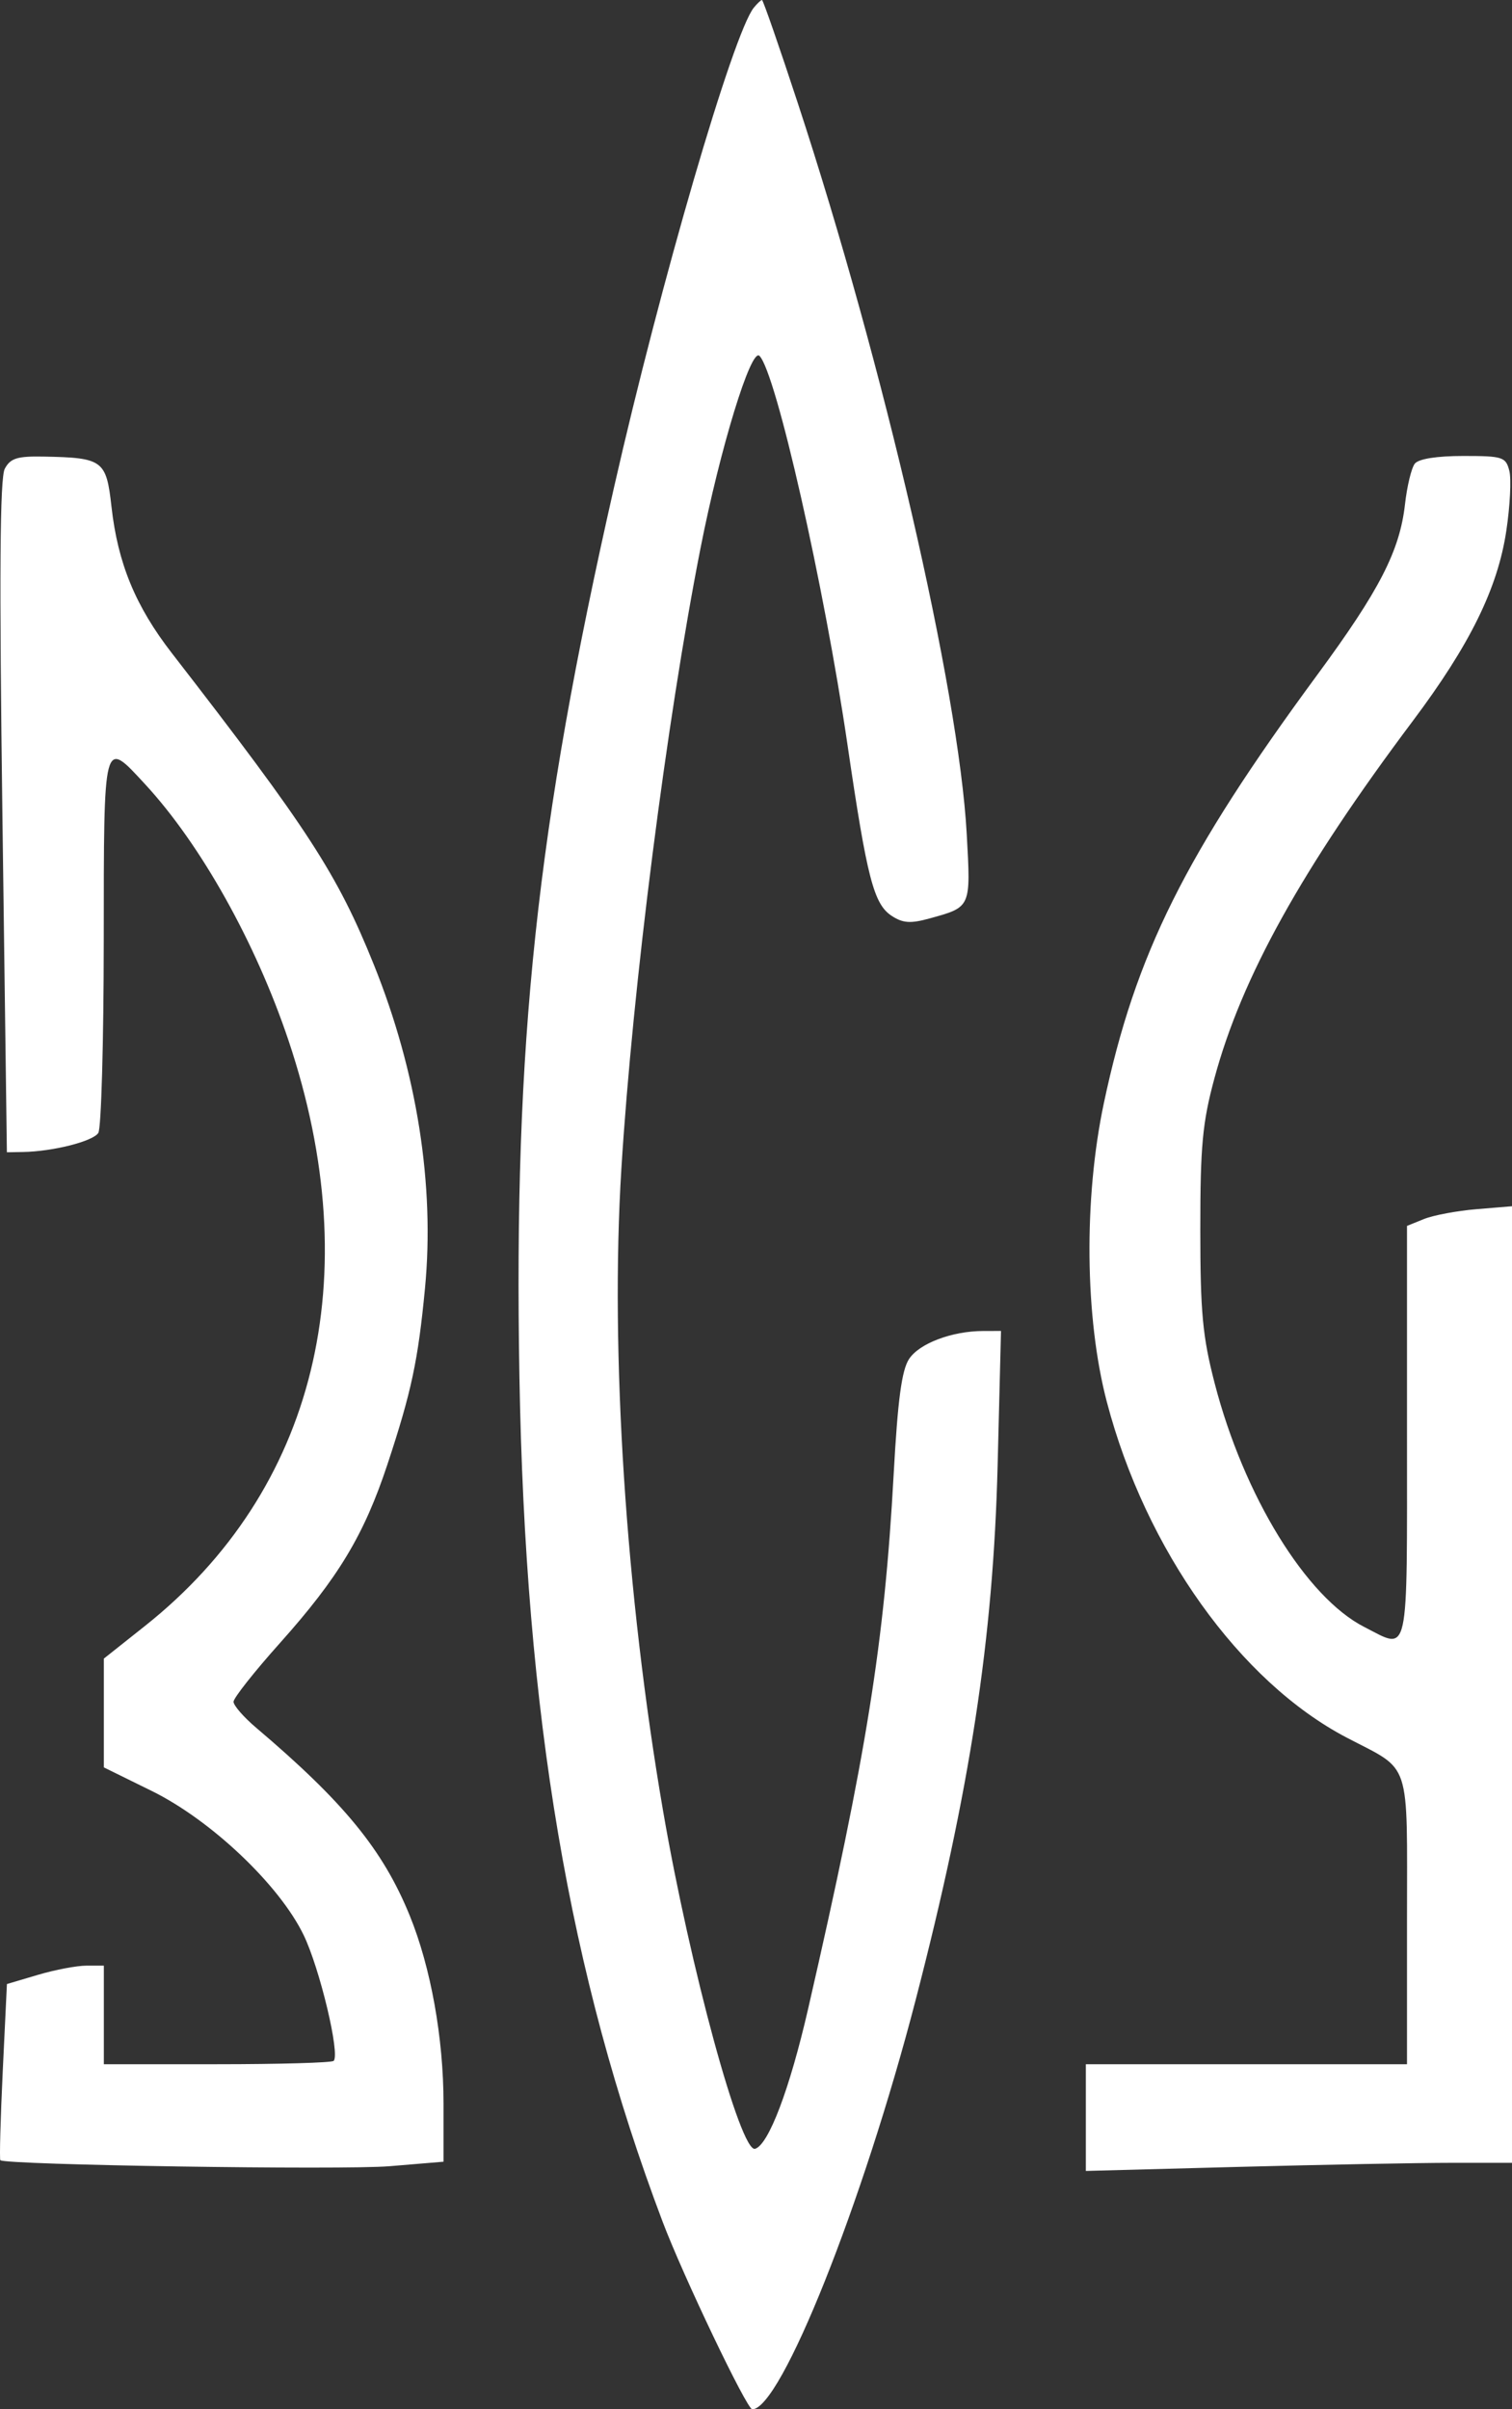 <svg width="81" height="129" viewBox="0 0 81 129" fill="none" xmlns="http://www.w3.org/2000/svg">
<rect x="0" y="0" width="81" height="129" fill="#333333" stroke="none"/>
<path fill-rule="evenodd" clip-rule="evenodd" d="M40.382 0.412C39.276 1.783 35.401 15.067 32.901 26.064C28.733 44.397 27.515 55.827 27.826 73.703C28.141 91.864 30.483 105.688 35.49 118.937C36.593 121.856 40.008 129 40.299 129C41.83 129 46.223 117.995 49.059 107.06C51.971 95.828 53.212 87.731 53.445 78.439L53.625 71.263L52.672 71.265C51.002 71.268 49.248 71.93 48.7 72.764C48.306 73.363 48.093 74.955 47.875 78.933C47.377 87.987 46.437 93.862 43.293 107.555C42.305 111.856 41.175 114.838 40.452 115.052C39.676 115.281 36.971 105.362 35.528 96.997C33.526 85.388 32.679 72.377 33.288 62.577C33.892 52.835 35.708 38.603 37.525 29.363C38.579 24.006 40.234 18.605 40.685 19.054C41.569 19.936 44.153 31.347 45.408 39.921C46.449 47.022 46.808 48.41 47.771 49.039C48.367 49.429 48.779 49.457 49.788 49.179C52.034 48.559 52.008 48.618 51.789 44.654C51.362 36.913 47.348 19.552 42.741 5.526C41.743 2.487 40.879 0 40.821 0C40.763 0 40.566 0.186 40.382 0.412ZM0.256 25.098C-0.007 25.589 -0.043 30.811 0.13 43.738L0.369 61.696L1.229 61.681C2.833 61.654 4.98 61.112 5.267 60.66C5.424 60.413 5.555 55.794 5.558 50.396C5.563 39.398 5.522 39.554 7.771 41.987C10.755 45.215 13.693 50.461 15.455 55.708C19.715 68.392 16.916 79.798 7.761 87.062L5.563 88.806V91.718V94.631L8.127 95.892C11.309 97.457 14.963 100.92 16.264 103.604C17.13 105.389 18.229 109.991 17.874 110.345C17.775 110.444 14.965 110.524 11.629 110.524H5.563V107.885V105.246H4.63C4.117 105.246 2.949 105.467 2.034 105.738L0.371 106.231L0.147 110.9C0.025 113.468 -0.033 115.612 0.019 115.664C0.274 115.918 18.337 116.196 20.865 115.985L23.76 115.744V112.625C23.76 109.122 23.079 105.337 21.95 102.566C20.518 99.051 18.428 96.497 13.722 92.507C13.056 91.943 12.511 91.317 12.511 91.116C12.511 90.915 13.626 89.505 14.989 87.981C18.128 84.473 19.507 82.183 20.758 78.399C22.041 74.523 22.396 72.854 22.767 68.982C23.296 63.452 22.338 57.389 20.03 51.658C18.077 46.807 16.521 44.407 9.207 34.972C7.258 32.458 6.311 30.16 5.972 27.128C5.695 24.641 5.515 24.508 2.348 24.447C0.922 24.42 0.559 24.533 0.256 25.098ZM75.792 24.827C75.613 25.054 75.377 26.03 75.268 26.997C74.986 29.497 73.901 31.607 70.573 36.127C63.482 45.756 60.826 51.084 59.134 59.071C58.053 64.178 58.116 70.569 59.293 75.055C61.371 82.976 66.419 90.039 72.143 93.036C75.646 94.869 75.375 94.052 75.375 102.822V110.524H66.773H58.17V113.381V116.239L66.359 116.021C70.863 115.902 76 115.804 77.774 115.804L81 115.803V90.194V64.586L79.097 64.743C78.051 64.83 76.785 65.067 76.285 65.27L75.375 65.638V76.699C75.375 89.019 75.522 88.353 73.092 87.116C69.977 85.532 66.635 80.094 65.072 74.068C64.423 71.562 64.302 70.274 64.302 65.82C64.301 61.354 64.417 60.109 65.058 57.737C66.519 52.325 69.74 46.527 75.687 38.601C78.743 34.528 80.23 31.507 80.694 28.43C80.895 27.101 80.968 25.653 80.858 25.214C80.669 24.465 80.513 24.414 78.387 24.414C76.966 24.414 75.996 24.568 75.792 24.827Z" fill="white"/>
</svg>
